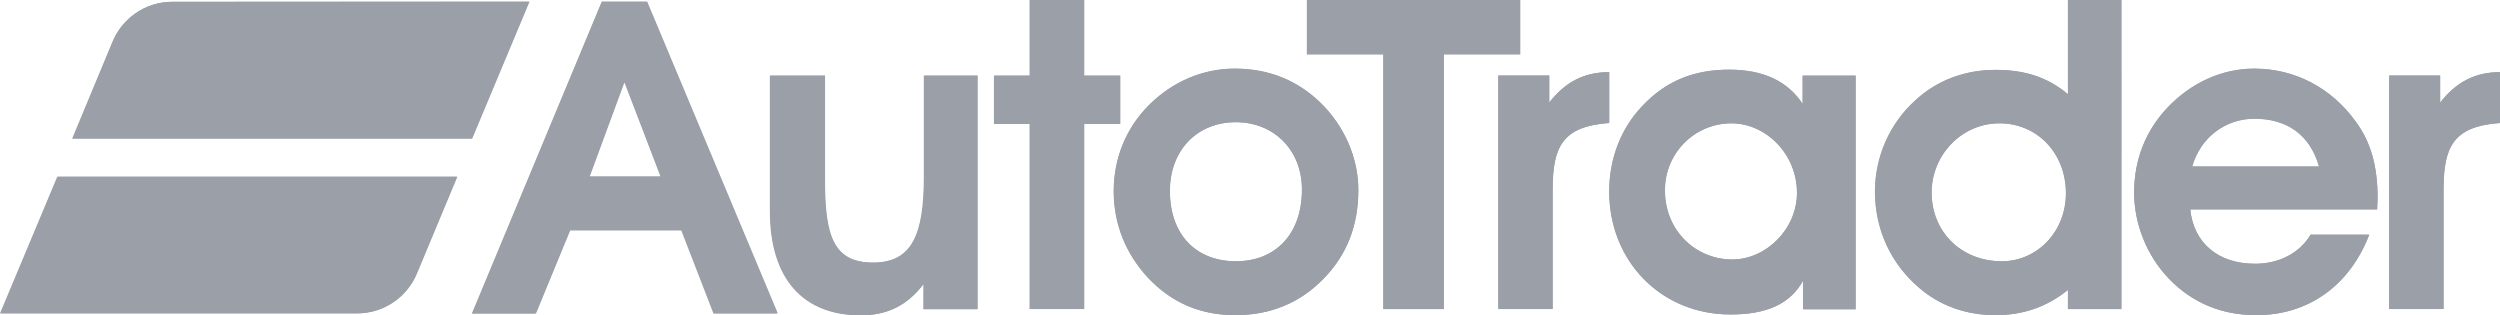 <svg xmlns="http://www.w3.org/2000/svg" xmlns:xlink="http://www.w3.org/1999/xlink" id="Layer_1" x="0" y="0" version="1.1" viewBox="0 0 1109 139.8" xml:space="preserve" style="enable-background:new 0 0 1109 139.8"><style type="text/css">.st0{fill:#9b9fa8}</style><g id="RGB"><path d="M497,33.5h-16V0h-24.1v33.5h-15.8v21.4h15.8v82.1H481V54.9h16V33.5z M547.7,30.4c-14.1,0-27.6,5.8-38,16.2 c-10.2,10.2-15.6,23.7-15.6,38.2c0,14.6,5.4,27.8,15.2,38.4c10.6,11.2,23.3,16.6,38.8,16.6c15.4,0,28.7-5.4,39.1-16.2 c10.4-10.6,15.4-23.7,15.4-39.3c0-14.3-6.2-28.5-17-38.9C575.3,35.5,562.8,30.4,547.7,30.4z M548.3,115.9 c-17.7,0-29.3-11.8-29.3-31.2c0-17.9,11.9-30.5,29.3-30.5c16.6,0,29.3,12.1,29.3,29.9C577.6,103.9,565.9,115.9,548.3,115.9z M267.1,0.7L209.6,139h28.2l15.2-36.9l49.5,0l14.3,36.8H345L287.1,0.7H267.1z M261.6,78.3l15.3-41.5h0.4l15.9,41.5H261.6z M410,78.5c0,25.1-5,38-22.6,38c-17.7,0-21.4-12-21.4-36.4V33.5h-24.3v60c0,30.1,14.7,46.3,40.3,46.3c11.8,0,20.6-4.4,27.8-13.9 v11.2h23.9V33.5H410L410,78.5L410,78.5z M1000,30.4c-14.3,0-28,6.2-38.6,17.4c-9.6,10.2-14.7,23.1-14.7,37.6 c0,13.9,5.6,28,15.4,38.2c10.4,10.8,23.5,16.2,38.8,16.2c22.9,0,41.3-12.9,50.1-35.7h-26c-5,8.3-14.1,12.9-24.7,12.9 c-16.4,0-27.2-9.3-28.7-24.1h82.9c0-1.7,0.2-3.5,0.2-5.2c0-13.7-2.9-24.7-9.8-33.9C1034.2,38.9,1018,30.4,1000,30.4z M972.5,73.8 c3.7-12.9,14.8-21.2,27.6-21.2c14.7,0,24.7,7.3,28.7,21.2H972.5z M1082.5,45.5v-12h-22.6v103.5h24.1V84.2 c0-19.3,4.4-28.2,25.1-29.7V32C1097.9,32,1089.6,36.4,1082.5,45.5z M917.4,41.8c-9.2-7.7-19.3-10.8-32.2-10.8 c-13.5,0-26,4.6-35.7,13.7c-11.4,10.4-17.7,25.1-17.7,40.3c0,16.6,6.9,31.8,19.5,42.6c9.1,7.9,20.8,12.2,33.9,12.2 c12.1,0,22.6-3.5,32.2-11.2v8.5h23.7V0h-23.7L917.4,41.8L917.4,41.8z M888.1,115.9c-18.3,0-31.2-13.3-31.2-30.5 c0-16.6,13.3-30.7,30.1-30.7c16.8,0,29.5,13.3,29.5,31C916.5,102.9,903.5,115.9,888.1,115.9z M799.7,46.1 c-6.7-10.2-17.5-15.2-32.6-15.2c-15.6,0-28,5-38.4,16c-9.6,10-14.8,23.5-14.8,38c0,30.8,22.9,54.6,53.8,54.6c16,0,26.4-4.6,32.2-15 v12.7h23.3V33.5h-23.5L799.7,46.1L799.7,46.1z M768.5,115.1c-16.2,0-29.9-12.7-29.9-30.7c0-16.8,13.5-29.7,29.5-29.7 c15.2,0,29.1,13.5,29.1,30.8C797.2,101.6,783.5,115.1,768.5,115.1z M674.4,0h-94.6v24.1h33.9v113h26.8v-113h33.9L674.4,0L674.4,0z M713.9,32c-11.2,0-19.5,4.4-26.6,13.5v-12h-22.6v103.5h24.1V84.2c0-19.3,4.4-28.2,25.1-29.7V32z" class="st0"/></g><g id="CMYK"><path d="M496.8,33.6h-16V0h-24.1v33.6h-15.8V55h15.8v82.1h24.1V55h16V33.6z M547.6,30.5c-14.1,0-27.6,5.8-38,16.2 C499.4,56.9,494,70.4,494,84.8c0,14.7,5.4,27.8,15.2,38.4c10.6,11.2,23.3,16.6,38.8,16.6c15.4,0,28.7-5.4,39.1-16.2 c10.4-10.6,15.4-23.7,15.4-39.3c0-14.3-6.2-28.5-17-39C575.2,35.5,562.6,30.5,547.6,30.5z M548.2,115.9 c-17.7,0-29.3-11.8-29.3-31.2c0-17.9,12-30.5,29.3-30.5c16.6,0,29.3,12.1,29.3,29.9C577.5,103.9,565.7,115.9,548.2,115.9z M266.9,0.8l-57.6,138.3h28.2l15.2-36.9l49.5,0l14.3,36.9h28.2L286.9,0.8H266.9z M261.4,78.3l15.3-41.5h0.4l15.9,41.5H261.4z M409.8,78.5c0,25.1-5,38-22.6,38c-17.7,0-21.4-12-21.4-36.4V33.6h-24.3v60c0,30.1,14.7,46.3,40.3,46.3c11.8,0,20.6-4.4,27.8-13.9 v11.2h23.9V33.6h-23.7L409.8,78.5L409.8,78.5z M1000,30.5c-14.3,0-28,6.2-38.6,17.4C951.8,58,946.7,71,946.7,85.4 c0,13.9,5.6,28,15.4,38.2c10.4,10.8,23.5,16.2,38.8,16.2c22.9,0,41.3-12.9,50.1-35.7h-26c-5,8.3-14.1,12.9-24.7,12.9 c-16.4,0-27.2-9.3-28.7-24.1h82.9c0-1.7,0.2-3.5,0.2-5.2c0-13.7-2.9-24.7-9.8-33.9C1034.1,39,1017.9,30.5,1000,30.5z M972.4,73.9 c3.7-12.9,14.8-21.2,27.6-21.2c14.7,0,24.7,7.3,28.7,21.2H972.4z M1082.4,45.5v-12h-22.6v103.6h24.1V84.3 c0-19.3,4.4-28.2,25.1-29.7V32C1097.9,32,1089.6,36.4,1082.4,45.5z M917.3,41.8c-9.3-7.7-19.3-10.8-32.2-10.8 c-13.5,0-26,4.6-35.7,13.7c-11.4,10.4-17.7,25.1-17.7,40.3c0,16.6,6.9,31.8,19.5,42.6c9.1,7.9,20.8,12.2,33.9,12.2 c12.2,0,22.6-3.5,32.2-11.2v8.5h23.7V0h-23.7V41.8z M888,115.9c-18.3,0-31.2-13.3-31.2-30.5c0-16.6,13.3-30.7,30.1-30.7 c16.8,0,29.5,13.3,29.5,31C916.4,103,903.5,115.9,888,115.9z M799.6,46.1C792.8,35.9,782,30.9,767,30.9c-15.6,0-28,5-38.4,16 c-9.6,10-14.8,23.5-14.8,38c0,30.9,22.9,54.6,53.8,54.6c16,0,26.4-4.6,32.2-15v12.7h23.3V33.6h-23.5V46.1z M768.4,115.1 c-16.2,0-29.9-12.7-29.9-30.7c0-16.8,13.5-29.7,29.5-29.7c15.2,0,29.1,13.5,29.1,30.9C797.1,101.6,783.4,115.1,768.4,115.1z M674.3,0h-94.6v24.1h33.9v113h26.8v-113h33.9V0z M713.8,32c-11.2,0-19.5,4.4-26.6,13.5v-12h-22.6v103.6h24.1V84.3 c0-19.3,4.4-28.2,25.1-29.7V32z" class="st0"/><g><path d="M157.3,139L157.3,139c0.4,0,0.9,0,1.3,0c12.2,0,22.6-7.7,26.7-18.4l17.6-42.2H25.6L0.3,139H157.3z" class="st0"/></g><g><path d="M77.8,0.8L77.8,0.8c-0.5,0-0.9,0-1.3,0c-12.2,0-22.6,7.7-26.7,18.4L32.3,61.4h177.2l25.4-60.7L77.8,0.8 L77.8,0.8z" class="st0"/></g><g><path d="M157,139L157,139c0.5,0,0.9,0,1.3,0c12.2,0,22.6-7.7,26.7-18.4l17.6-42.2H25.4L0,139H157z" class="st0"/></g><g><path d="M77.6,0.8L77.6,0.8c-0.5,0-0.9,0-1.3,0c-12.2,0-22.6,7.7-26.7,18.4L32,61.5h177.3l25.4-60.7L77.6,0.8 L77.6,0.8z" class="st0"/></g></g></svg>